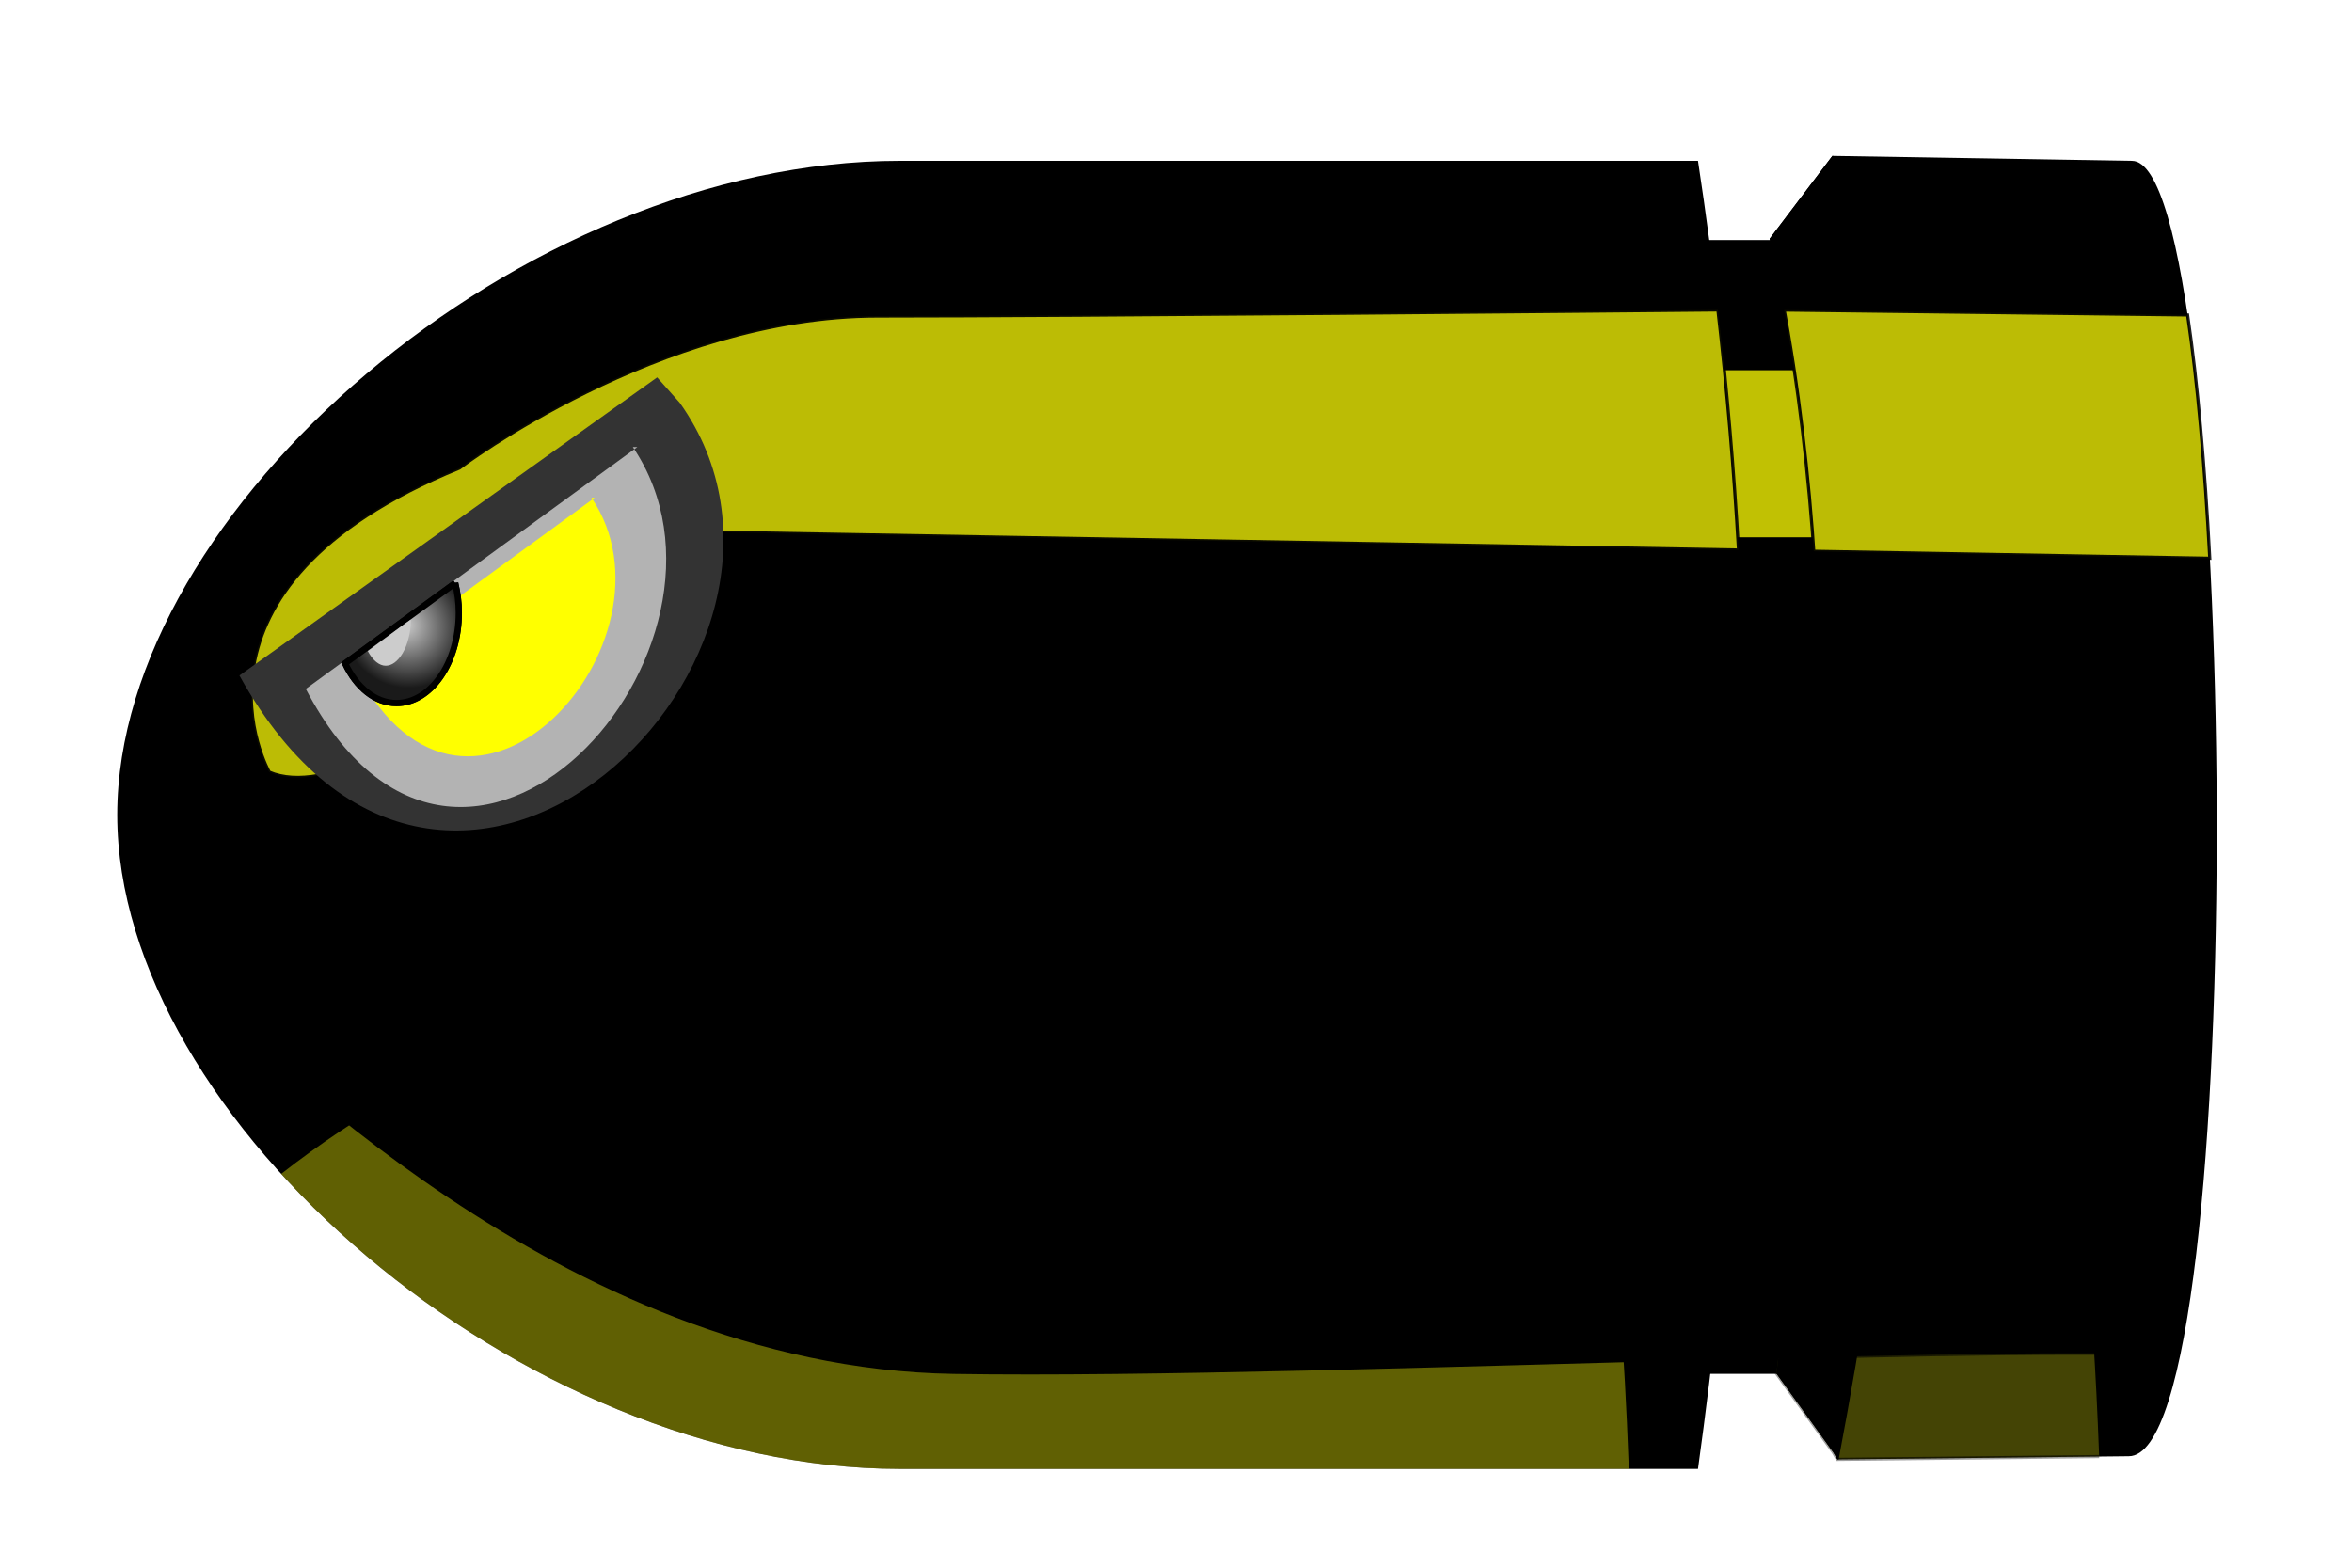 <?xml version="1.0"?><svg width="750" height="500" xmlns="http://www.w3.org/2000/svg" xmlns:xlink="http://www.w3.org/1999/xlink">
 <title>bullet</title>
 <defs>
  <linearGradient id="linearGradient3732">
   <stop stop-color="#333333" offset="0" id="stop3734"/>
   <stop stop-color="#1a1a1a" id="stop3736" offset="0.095"/>
   <stop stop-color="#1a1a1a" offset="0.3" id="stop3738"/>
   <stop stop-color="#999999" id="stop3740" offset="0.375"/>
   <stop stop-color="#1a1a1a" offset="0.607" id="stop3742"/>
   <stop stop-color="#000000" id="stop3744" offset="0.695"/>
   <stop stop-color="#1a1a1a" offset="0.85" id="stop3746"/>
   <stop stop-color="#1a1a1a" id="stop3748" offset="0.922"/>
   <stop stop-color="#000000" offset="1" id="stop3750"/>
  </linearGradient>
  <linearGradient id="linearGradient3686">
   <stop stop-color="#1a1a1a" id="stop3688" offset="0"/>
   <stop stop-color="#cccccc" id="stop3690" offset="1"/>
  </linearGradient>
  <linearGradient id="linearGradient3485">
   <stop stop-color="#cccccc" id="stop3487" offset="0"/>
   <stop stop-color="#1a1a1a" id="stop3489" offset="1"/>
  </linearGradient>
  <linearGradient id="linearGradient3355">
   <stop stop-color="#333333" id="stop3357" offset="0"/>
   <stop stop-color="#1a1a1a" offset="0.095" id="stop3365"/>
   <stop stop-color="#1a1a1a" id="stop3367" offset="0.3"/>
   <stop stop-color="#999999" offset="0.375" id="stop3363"/>
   <stop stop-color="#1a1a1a" id="stop3369" offset="0.617"/>
   <stop stop-color="#000000" offset="0.763" id="stop3377"/>
   <stop stop-color="#1a1a1a" id="stop3373" offset="0.85"/>
   <stop stop-color="#1a1a1a" offset="0.922" id="stop3375"/>
   <stop stop-color="#000000" id="stop3359" offset="1"/>
  </linearGradient>
  <filter height="1.442" y="-0.221" width="1.106" x="-0.053" id="filter3259">
   <feGaussianBlur id="feGaussianBlur3261" stdDeviation="13.809"/>
  </filter>
  <filter height="1.636" y="-0.318" width="1.552" x="-0.276" id="filter3351">
   <feGaussianBlur id="feGaussianBlur3353" stdDeviation="7.327"/>
  </filter>
  <linearGradient y2="0.985" x2="0.685" y1="0.017" x1="0.691" id="linearGradient3361" xlink:href="#linearGradient3732"/>
  <filter id="filter3427">
   <feGaussianBlur id="feGaussianBlur3429" stdDeviation="5.729"/>
  </filter>
  <linearGradient y2="1.001" x2="0.329" y1="0" x1="0.329" id="linearGradient3431" xlink:href="#linearGradient3355"/>
  <linearGradient y2="1.282" x2="0.594" y1="-0.196" x1="0.5" id="linearGradient3433" xlink:href="#linearGradient3355"/>
  <filter height="1.228" y="-0.114" width="1.228" x="-0.114" id="filter3481">
   <feGaussianBlur id="feGaussianBlur3483" stdDeviation="3.918"/>
  </filter>
  <filter height="1.288" y="-0.144" width="1.199" x="-0.099" id="filter3596">
   <feGaussianBlur id="feGaussianBlur3598" stdDeviation="10.591"/>
  </filter>
  <clipPath id="clipPath3602" clipPathUnits="userSpaceOnUse">
   <path fill="#cccccc" fill-rule="evenodd" stroke-width="1px" d="m179.312,600.319c0,0 -36.871,-45.457 32.325,-47.982c0,0 62.124,-54.548 102.53,28.284c0,0 38.891,-17.173 42.426,-14.647c-24.645,-54.095 19.121,-66.4 41.416,-47.982c57.056,80.758 0.785,111.651 -75.256,133.845c-60.878,64.449 -180.952,37.508 -142.937,-3.536c-23.024,-26.543 -11.636,-37.203 -0.505,-47.982z" id="path3604"/>
  </clipPath>
  <radialGradient gradientUnits="userSpaceOnUse" gradientTransform="matrix(2.575,-1.422,0.817,2.723,-1052.165,-386.008)" r="37.628" fy="548.274" fx="385.814" cy="548.274" cx="385.814" id="radialGradient3692" xlink:href="#linearGradient3686"/>
  <linearGradient y2="0.869" x2="0.524" y1="-0.253" x1="0.429" id="linearGradient3760" xlink:href="#linearGradient3732"/>
  <filter height="1.327" y="-0.164" width="1.252" x="-0.126" id="filter3811">
   <feGaussianBlur id="feGaussianBlur3813" stdDeviation="15.563"/>
  </filter>
  <clipPath id="clipPath3817" clipPathUnits="userSpaceOnUse">
   <path fill="url(#linearGradient3821)" fill-rule="evenodd" stroke-width="1px" id="path3819" d="m505.086,731.134l-254.558,0c-120.489,0 -249.508,-111.346 -249.508,-208.596c0,-97.25 129.018,-208.596 249.508,-208.596l254.558,0c20.373,133.631 20.032,272.787 0,417.193z"/>
  </clipPath>
  <linearGradient y2="0.985" x2="0.685" y1="0.017" x1="0.691" id="linearGradient3821" xlink:href="#linearGradient3732"/>
  <filter height="1.553" y="-0.276" width="1.173" x="-0.086" id="filter3855">
   <feGaussianBlur id="feGaussianBlur3857" stdDeviation="17.904"/>
  </filter>
  <filter height="2.296" y="-0.648" width="1.348" x="-0.174" id="filter3959">
   <feGaussianBlur id="feGaussianBlur3961" stdDeviation="9.405"/>
  </filter>
  <clipPath id="clipPath3967" clipPathUnits="userSpaceOnUse">
   <path fill="url(#linearGradient3971)" fill-rule="evenodd" stroke-width="1px" id="path3969" d="m505.086,731.134l-254.558,0c-120.489,0 -249.508,-111.346 -249.508,-208.596c0,-97.25 129.018,-208.596 249.508,-208.596l254.558,0c20.373,133.631 20.032,272.787 0,417.193z"/>
  </clipPath>
  <linearGradient y2="0.985" x2="0.685" y1="0.017" x1="0.691" id="linearGradient3971" xlink:href="#linearGradient3732"/>
  <clipPath id="clipPath3973" clipPathUnits="userSpaceOnUse">
   <path fill="url(#linearGradient3977)" fill-rule="evenodd" stroke-width="1px" id="path3975" d="m547.929,312.362l-20,26.429c23.816,105.243 18.574,229.857 2.173,361.912l18.184,25.231l1.247,2.17l92.934,-1.01c39.185,0 35.215,-413.152 1.01,-413.152l-95.549,-1.578z"/>
  </clipPath>
  <linearGradient y2="1.001" x2="0.329" y1="0" x1="0.329" id="linearGradient3977" xlink:href="#linearGradient3355"/>
  <filter height="1.451" y="-0.226" width="1.475" x="-0.238" id="filter4093">
   <feGaussianBlur id="feGaussianBlur4095" stdDeviation="3.785"/>
  </filter>
  <radialGradient r="20.047" fy="477.103" fx="112.082" cy="477.103" cx="112.082" gradientTransform="matrix(-0.763,-0.685,0.652,-0.726,-96.251,622.568)" gradientUnits="userSpaceOnUse" id="radialGradient4097" xlink:href="#linearGradient3485"/>
  <filter height="1.2" y="-0.1" width="1.214" x="-0.107" id="filter4203">
   <feGaussianBlur id="feGaussianBlur4205" stdDeviation="0.612"/>
  </filter>
 </defs>
 <g>
  <title>Layer 1</title>
  <g externalResourcesRequired="false" id="layer2">
   <path fill="#000000" fill-rule="evenodd" stroke-width="1px" id="path2406" d="m525.289,76.555l63.64,0l1.01,361.635l-54.548,0l-10.102,-361.635z"/>
   <path fill="#c1c103" fill-rule="evenodd" stroke="#000000" stroke-width="1px" filter="url(#filter3351)" id="path3212" d="m526.459,117.579l1.5,54.281l61.219,0l-0.125,-54.281l-62.594,0z"/>
   <path fill="#000000" fill-rule="evenodd" stroke-width="1px" d="m541.452,468.494l-254.559,0c-120.489,0 -249.507,-111.346 -249.507,-208.596c0,-97.251 129.018,-208.597 249.507,-208.597l254.559,0c20.373,133.631 20.032,272.787 0,417.193z" id="path2399"/>
   <path fill="#000000" fill-rule="evenodd" stroke-width="1px" d="m584.294,49.723l-20,26.429c23.816,105.243 18.574,229.857 2.173,361.912l18.184,25.231l1.247,2.17l92.934,-1.01c39.185,0 35.215,-413.152 1.01,-413.152l-95.549,-1.578z" id="path2408"/>
   <path opacity="0.613" fill="#b5b50e" fill-rule="evenodd" stroke="#000000" stroke-width="1px" filter="url(#filter3959)" clip-path="url(#clipPath3973)" id="path3823" d="m660.772,431.61c-26.223,0.023 -58.734,0.688 -93.719,1.562c-0.199,1.628 -0.391,3.245 -0.594,4.875l18.188,25.25l1.25,2.156l92.938,-1c6.728,0 12.189,-12.166 16.438,-32.344c-9.671,-0.351 -21.251,-0.511 -34.5,-0.5z"/>
   <path fill="#000000" fill-rule="evenodd" stroke-width="1px" id="path3197" d="m584.303,49.735l-20,26.406c23.816,105.243 18.558,229.852 2.156,361.906l18.188,25.25l1.25,2.156l0.406,0c30.944,-162.558 31.93,-302.489 -1.75,-415.719l-0.25,0z"/>
   <path opacity="0.937" fill="#d6d606" fill-rule="evenodd" stroke="#000000" stroke-width="1px" filter="url(#filter3259)" id="path3202" d="m547.803,98.86c-31.029,0.294 -204.349,1.938 -267.969,1.938c-69.701,0 -133.344,48.5 -133.344,48.5c-93.944,38.386 -60.625,96.969 -60.625,96.969c35.355,15.152 128.312,-76.781 128.312,-76.781l340.187,5.938c-1.464,-25.716 -3.653,-51.231 -6.562,-76.562zm21.125,0.031c0.447,2.441 0.893,4.879 1.312,7.344c0.002,0.01 -0.002,0.021 0,0.031c0.577,3.389 1.132,6.795 1.656,10.219c0.528,3.444 1.024,6.896 1.5,10.375c0.474,3.469 0.921,6.935 1.344,10.438c0.001,0.01 -0.001,0.021 0,0.031c0.847,7.005 1.6,14.051 2.25,21.188c0.325,3.568 0.629,7.15 0.906,10.75c0.168,2.179 0.322,4.373 0.469,6.562l126.281,2.219c-1.56,-29.407 -3.91,-56.249 -7.062,-77.594l-128.656,-1.562z"/>
   <path fill="#333333" fill-rule="evenodd" stroke-width="1.292px" filter="url(#filter3427)" d="m76.349,215.443c66.571,120.533 197.2,-7.299 140.393,-87.003l-7.196,-8.081l-133.198,95.084z" id="path2415"/>
   <path fill="#b3b3b3" fill-rule="evenodd" stroke-width="1px" id="path2413" d="m97.508,219.723c50.172,95.755 147.098,-13.824 104.286,-77.143l1.429,0l-105.714,77.143z"/>
   <path fill="#ffff00" fill-rule="evenodd" stroke-width="1px" filter="url(#filter3481)" d="m113.687,214.165c36.046,68.794 105.682,-9.932 74.923,-55.423l1.026,0l-75.95,55.423z" id="path3435"/>
   <path fill="#000000" stroke="#000000" stroke-width="2" stroke-miterlimit="4" filter="url(#filter4093)" d="m145.147,185.985l-35.094,25.594c3.621,7.689 9.628,12.656 16.375,12.656c5.395,0 10.332,-3.135 13.969,-8.344c3.637,-5.208 5.906,-12.451 5.906,-20.469c0,-3.328 -0.438,-6.469 -1.156,-9.438z" id="path4003"/>
   <path fill="url(#radialGradient4097)" stroke="#000000" stroke-width="2" stroke-miterlimit="4" id="path3762" d="m145.147,185.985l-35.094,25.594c3.621,7.689 9.628,12.656 16.375,12.656c5.395,0 10.332,-3.135 13.969,-8.344c3.637,-5.208 5.906,-12.451 5.906,-20.469c0,-3.328 -0.438,-6.469 -1.156,-9.438z"/>
   <path fill="#cccccc" stroke-width="0.571" filter="url(#filter4203)" id="path3767" d="m131.022,197.61l-13.75,10.031c1.6,3.014 3.706,4.688 5.719,4.688c1.886,0 3.816,-1.312 5.406,-4c1.561,-2.64 2.587,-6.473 2.625,-10.719z"/>
   <path fill="#808080" fill-rule="evenodd" stroke-width="1px" filter="url(#filter3596)" clip-path="url(#clipPath3602)" id="path3493" d="m429.584,252.048c0.468,6.567 1.91,13.065 4.062,18.688c11.281,23.561 6.744,58.38 -24.562,61.406c-19.516,4.861 -43.251,0.43 -54.719,-15.812c-1.612,0.696 -3.844,1.656 -3.844,1.656c-17.921,-36.737 -40.1,-46.44 -59.25,-45.875c2.614,9.849 16.01,17.339 25.688,21.906c8.332,23.144 12.251,49.094 11.938,73.75c-2.091,29.877 -35.308,37.331 -58.438,45.531c-25.572,10.19 -30.849,-10.52 -40.781,-28c-26.155,-11.568 -9.821,-28.232 6.031,-38.188c6.725,-20.493 -8.595,-34.964 -23.406,-47.656c-16.198,14.071 3.375,38.219 3.375,38.219c-11.131,10.779 -22.524,21.457 0.5,48c-38.015,41.044 82.059,67.98 142.938,3.531c76.041,-22.194 132.306,-53.086 75.25,-133.844c-1.507,-1.245 -3.106,-2.352 -4.781,-3.312z"/>
   <path fill="#666666" fill-rule="evenodd" stroke-width="1px" filter="url(#filter3811)" clip-path="url(#clipPath3817)" id="path3770" d="m266.694,49.278c-120.489,0 -249.5,111.343 -249.5,208.594c0,6.54 0.594,13.152 1.719,19.781c51.475,-59.102 163.815,-174.945 294.375,-228.375l-46.594,0z"/>
   <path opacity="0.685" fill="#cccc08" fill-rule="evenodd" stroke-width="1px" filter="url(#filter3855)" clip-path="url(#clipPath3967)" id="path3825" d="m49.115,312.985c34.405,80.597 138.955,155.5 237.781,155.5l254.562,0c1.614,-11.633 3.08,-23.217 4.438,-34.781c-85.368,2.268 -181.489,5.466 -241.844,4.5c-126.269,-2.02 -223.224,-108.097 -241.406,-120.219c-4.021,-2.681 -8.706,-4.22 -13.531,-5z"/>
  </g>
 </g>
</svg>